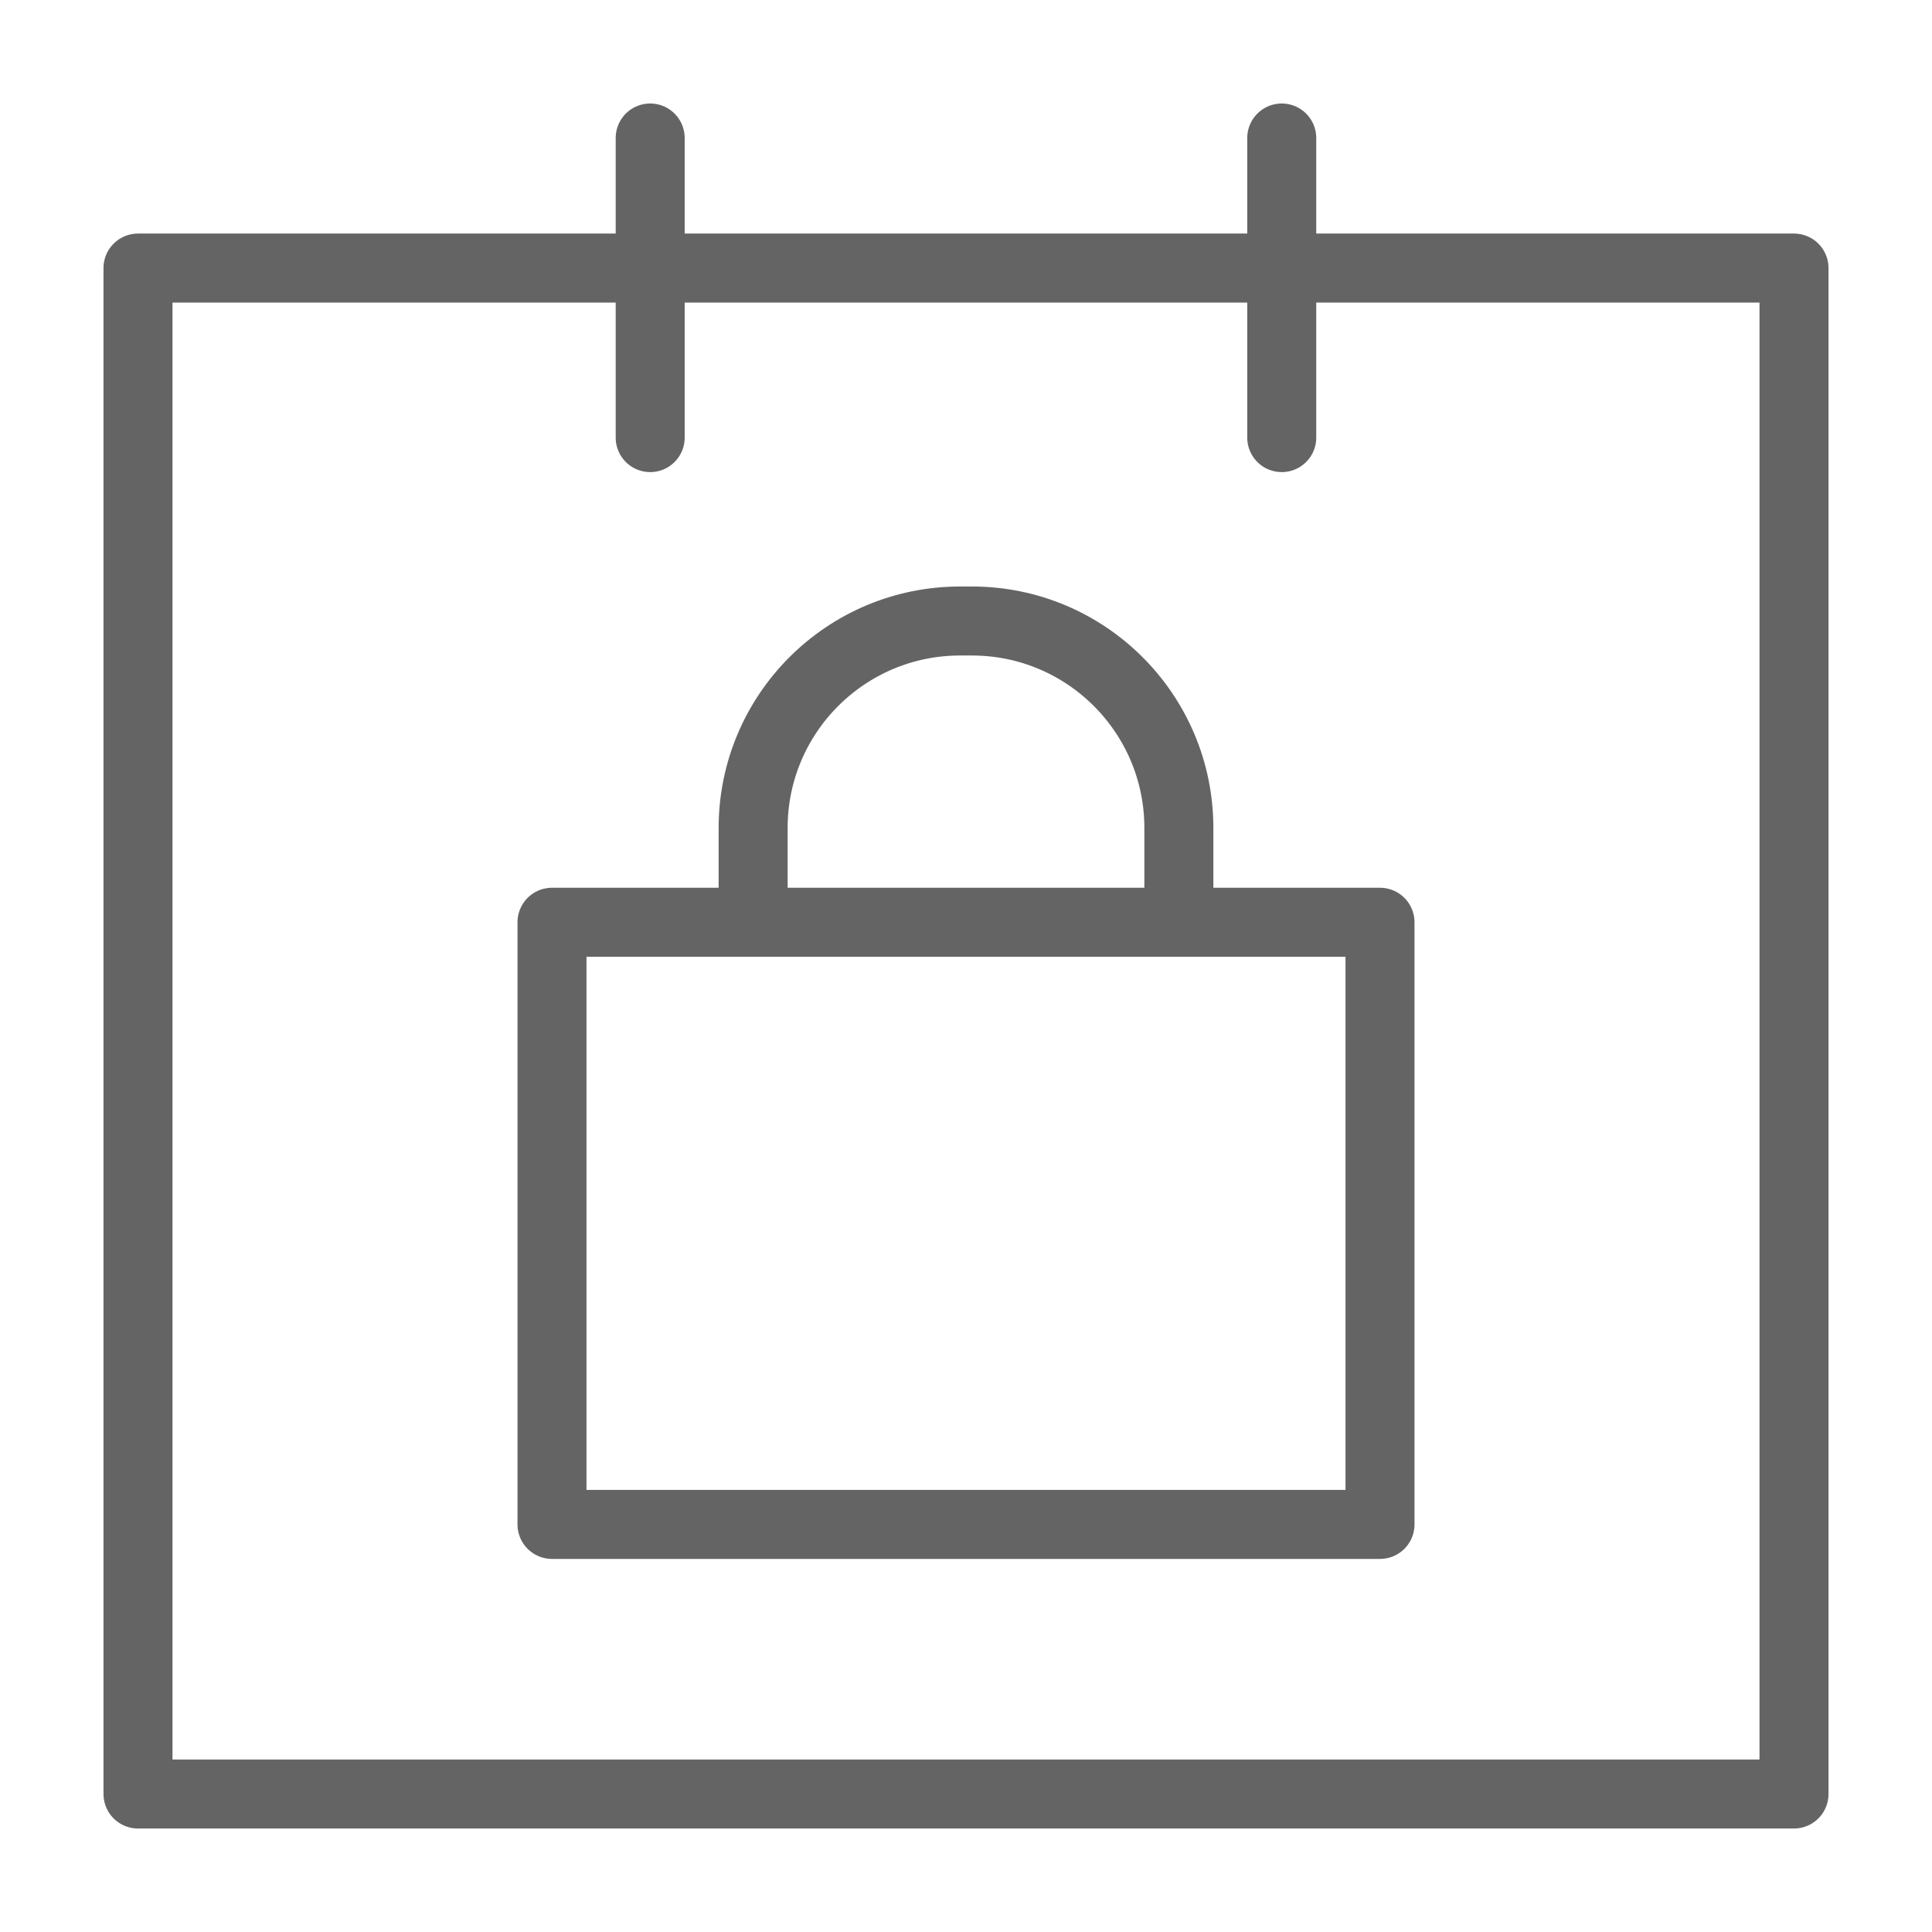 <svg width="18" height="18" viewBox="0 0 28 28" fill="none" xmlns="http://www.w3.org/2000/svg" stroke-width="1" stroke-linecap="round" stroke-linejoin="round" stroke="#646464"><g><path d="M26 26H2V3.885H26V26Z" stroke-miterlimit="10"></path><path d="M9.423 6.342V2" stroke-miterlimit="10"></path><path d="M18.576 6.342V2" stroke-miterlimit="10"></path><path d="M10.915 13.364L10.915 12.085V12C10.915 10.343 12.259 9 13.915 9H14.085C15.742 9 17.085 10.343 17.085 12V12.085L17.085 13.364"></path><path d="M20 13.366H8V22.093H20V13.366Z"></path></g></svg>